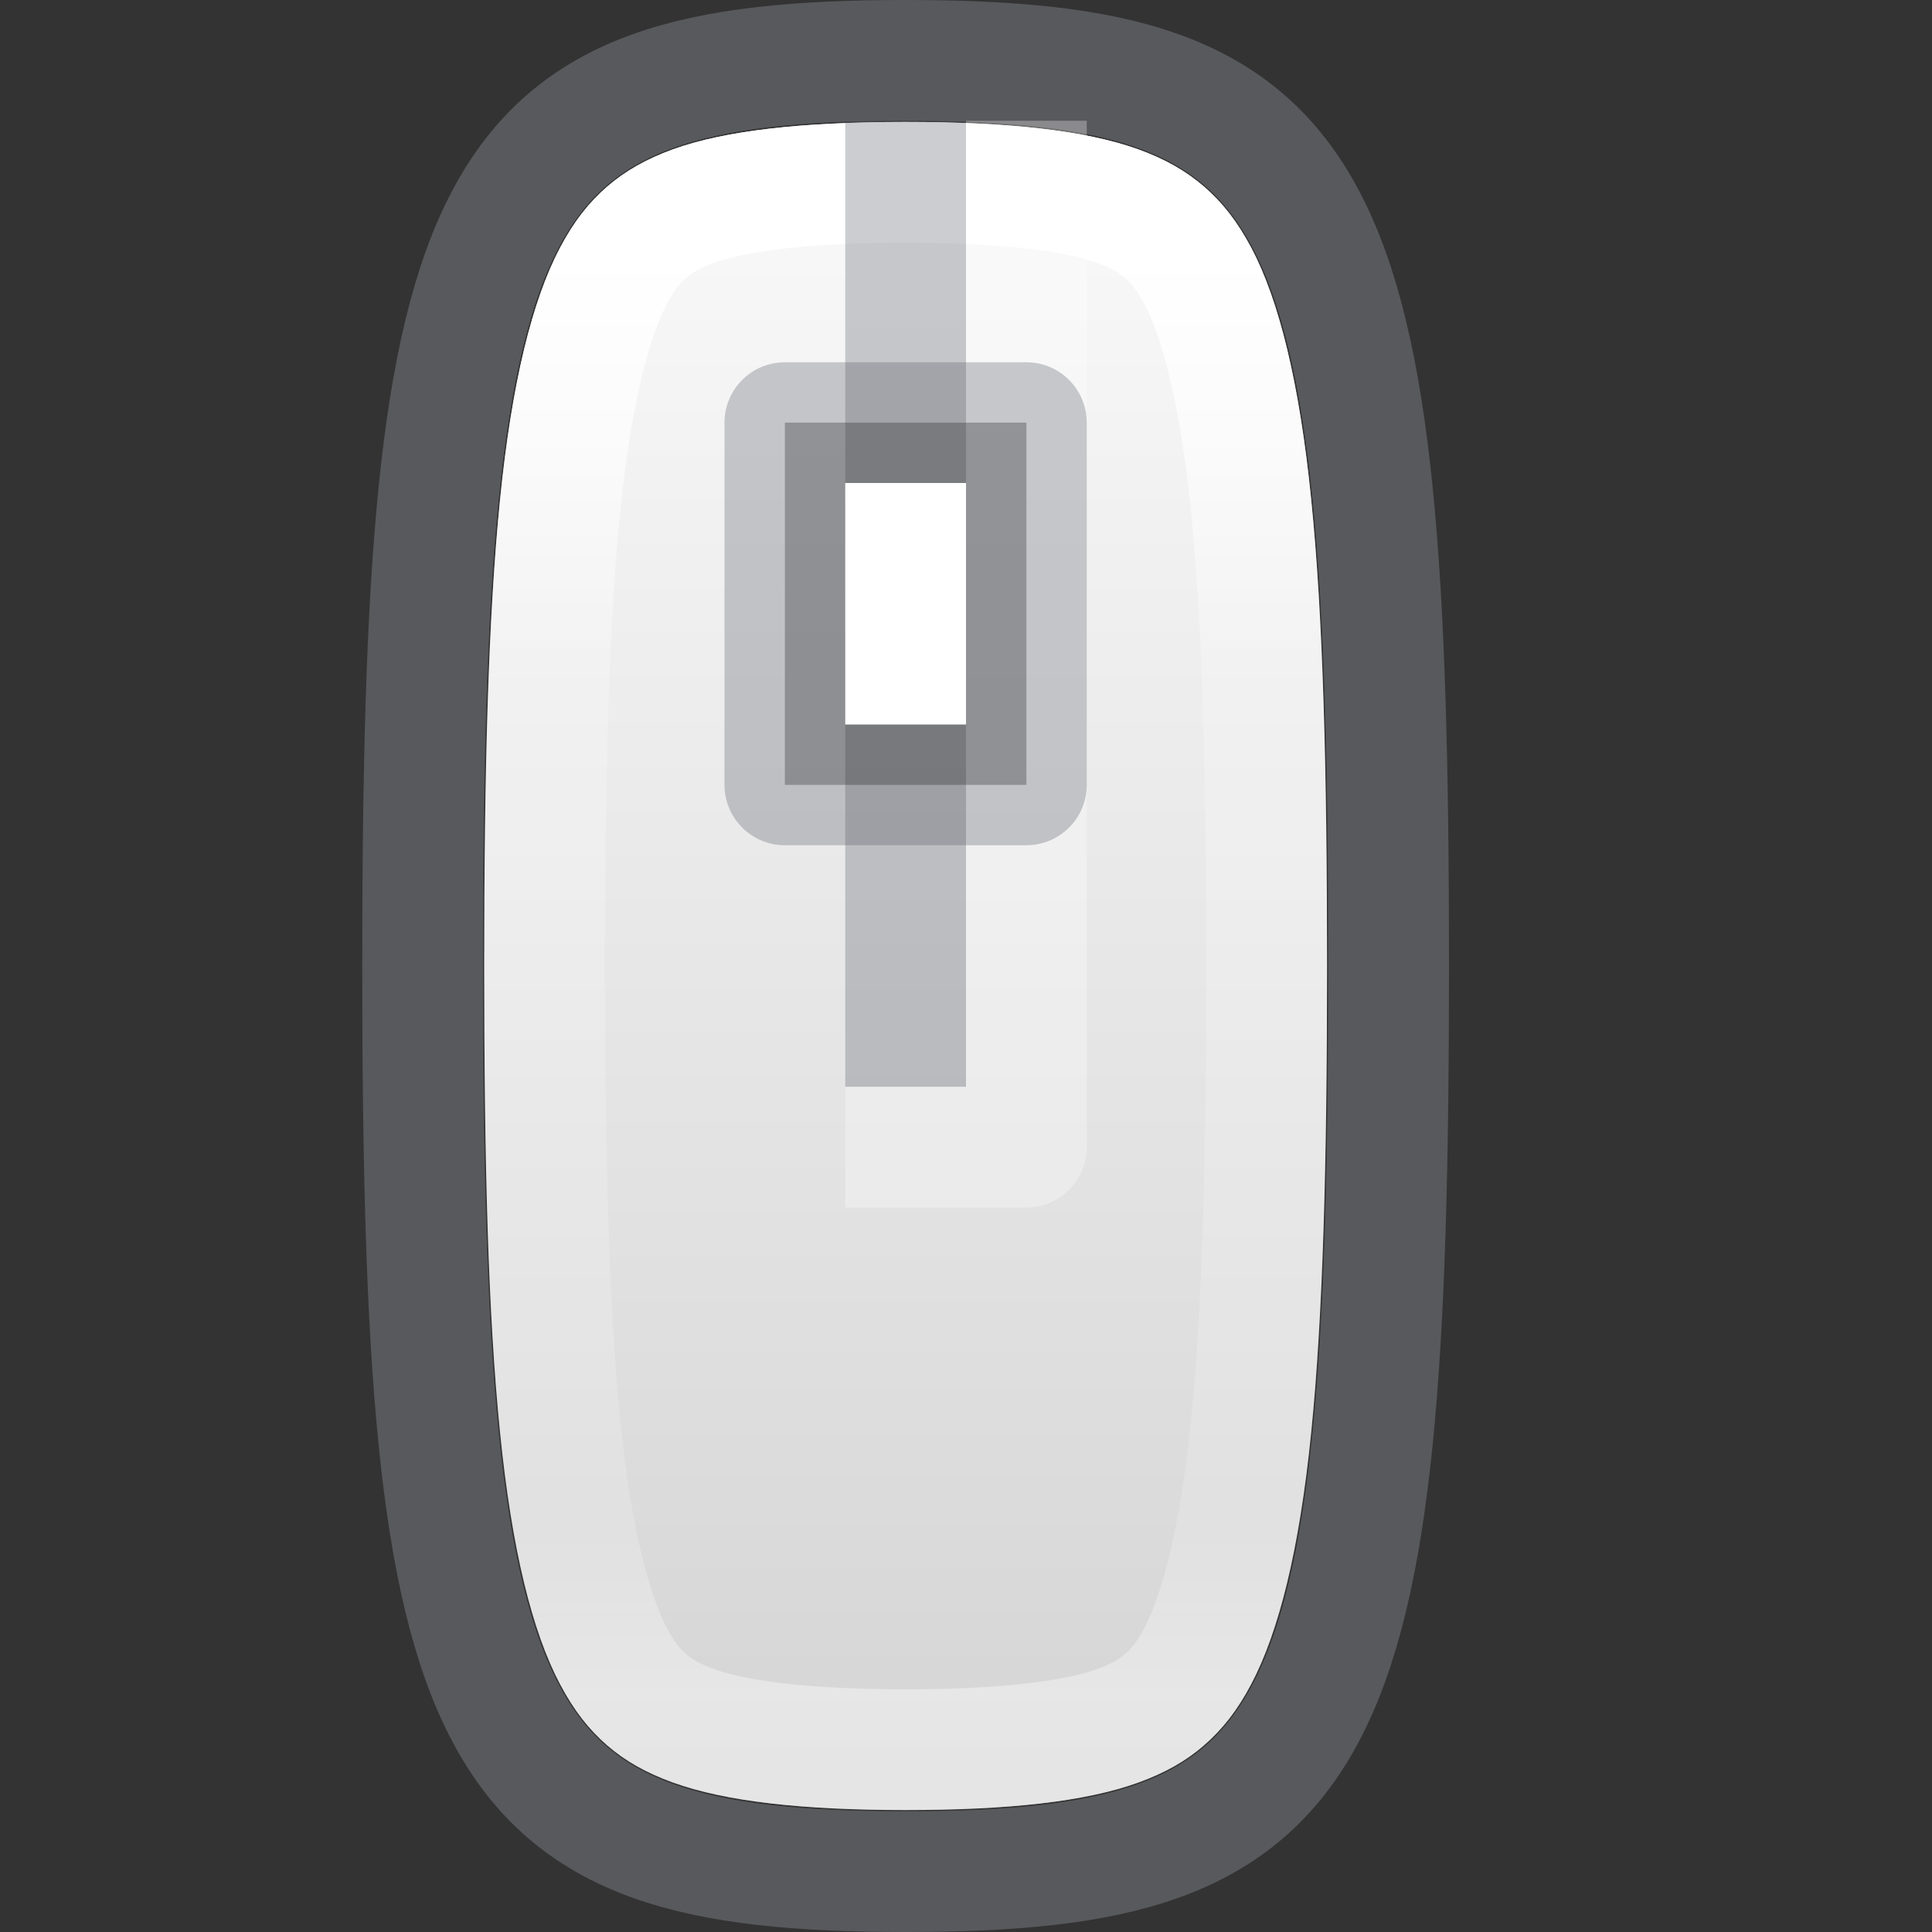 <?xml version="1.0" encoding="UTF-8" standalone="no"?>
<svg
   version="1.1"
   width="16"
   height="16"
   id="svg3694"
   xml:space="preserve"
   xmlns:xlink="http://www.w3.org/1999/xlink"
   xmlns="http://www.w3.org/2000/svg"
   xmlns:svg="http://www.w3.org/2000/svg"
   xmlns:rdf="http://www.w3.org/1999/02/22-rdf-syntax-ns#"
   xmlns:cc="http://creativecommons.org/ns#"
   xmlns:dc="http://purl.org/dc/elements/1.1/"><rect width="100%" height="100%" fill="#333333" stroke="none"/><defs
     id="defs3696"><linearGradient
       id="linearGradient35"><stop
         offset="0"
         style="stop-color:#ffffff;stop-opacity:1"
         id="stop32" /><stop
         offset="0.292"
         style="stop-color:#ffffff;stop-opacity:0.235"
         id="stop33" /><stop
         offset="0.875"
         style="stop-color:#ffffff;stop-opacity:0.157"
         id="stop34" /><stop
         offset="1"
         style="stop-color:#ffffff;stop-opacity:0.392"
         id="stop35" /></linearGradient><linearGradient
       id="linearGradient7"><stop
         id="stop6"
         style="stop-color:#fafafa;stop-opacity:1"
         offset="0" /><stop
         id="stop7"
         style="stop-color:#d4d4d4;stop-opacity:1"
         offset="1" /></linearGradient><linearGradient
       xlink:href="#linearGradient7"
       id="linearGradient18"
       x1="7.5"
       y1="1.01"
       x2="7.5"
       y2="15"
       gradientUnits="userSpaceOnUse" /><linearGradient
       xlink:href="#linearGradient35"
       id="linearGradient32"
       x1="7.5"
       y1="2"
       x2="7.5"
       y2="14"
       gradientUnits="userSpaceOnUse" /></defs><path
     id="path8"
     style="opacity:0.5;fill:none;stroke:#7e8087;stroke-width:1;stroke-dasharray:none"
     d="m 11.5,8 c 0,6.5 -0.5,7.5 -4,7.5 -3.5,0 -4,-1 -4,-7.5 0,-6.5 0.5,-7.5 4,-7.5 3.5,0 4,1 4,7.5 z" /><path
     id="path10"
     style="fill:url(#linearGradient18);stroke:none;stroke-width:1;stroke-dasharray:none"
     d="m 7.5,1.01 c 0.851,0 1.486,0.069 1.928,0.229 0.221,0.08 0.394,0.178 0.543,0.307 0.149,0.128 0.275,0.288 0.391,0.506 C 10.592,2.486 10.761,3.161 10.859,4.137 10.958,5.112 10.99,6.382 10.99,8 c 0,1.618 -0.033,2.888 -0.131,3.863 -0.098,0.975 -0.268,1.651 -0.498,2.086 -0.115,0.218 -0.242,0.377 -0.391,0.506 C 9.822,14.584 9.648,14.682 9.428,14.762 8.986,14.922 8.351,14.99 7.5,14.99 c -0.851,0 -1.486,-0.069 -1.928,-0.229 C 5.352,14.682 5.178,14.584 5.029,14.455 4.881,14.327 4.754,14.167 4.639,13.949 4.408,13.514 4.239,12.839 4.141,11.863 4.042,10.888 4.01,9.618 4.01,8 c 0,-1.618 0.033,-2.888 0.131,-3.863 C 4.239,3.161 4.408,2.486 4.639,2.051 4.754,1.833 4.881,1.673 5.029,1.545 5.178,1.416 5.352,1.318 5.572,1.238 6.014,1.078 6.649,1.01 7.5,1.01 Z" /><path
     style="opacity:0.3;fill:none;stroke:#ffffff;stroke-width:1;stroke-linejoin:round;stroke-dasharray:none;stroke-opacity:1"
     d="M 8.5,1 V 9.5 H 7"
     id="path36" /><path
     id="path11"
     style="fill:none;stroke:url(#linearGradient32);stroke-width:1;stroke-dasharray:none"
     d="m 7.5,1.51 c 0.827,0 1.412,0.072 1.758,0.197 0.173,0.063 0.288,0.132 0.387,0.217 0.098,0.085 0.185,0.191 0.275,0.361 C 10.101,2.627 10.266,3.244 10.361,4.188 10.456,5.131 10.49,6.388 10.49,8 c 0,1.612 -0.034,2.869 -0.129,3.812 -0.095,0.943 -0.261,1.561 -0.441,1.902 -0.09,0.171 -0.177,0.276 -0.275,0.361 -0.098,0.085 -0.214,0.154 -0.387,0.217 C 8.912,14.418 8.327,14.49 7.5,14.49 c -0.827,0 -1.412,-0.072 -1.758,-0.197 C 5.57,14.23 5.454,14.161 5.355,14.076 5.257,13.991 5.17,13.886 5.08,13.715 4.899,13.373 4.734,12.756 4.639,11.812 4.544,10.869 4.51,9.612 4.51,8 c 0,-1.612 0.034,-2.869 0.129,-3.812 C 4.734,3.244 4.899,2.627 5.08,2.285 5.17,2.114 5.257,2.009 5.355,1.924 5.454,1.839 5.57,1.77 5.742,1.707 6.088,1.582 6.673,1.51 7.5,1.51 Z" /><path
     style="opacity:0.3;fill:none;stroke:#555761;stroke-width:1;stroke-dasharray:none;stroke-opacity:1"
     d="M 7.5,1 V 9"
     id="path35" /><rect
     style="opacity:0.3;fill:#000000;stroke:#555761;stroke-width:1;stroke-linejoin:round;stroke-dasharray:none;stroke-opacity:1"
     id="rect35"
     width="2"
     height="3"
     x="6.5"
     y="3.5" /><rect
     style="opacity:1;fill:#ffffff;fill-opacity:1;stroke:none;stroke-width:1;stroke-linejoin:round;stroke-dasharray:none;stroke-opacity:1"
     id="rect36"
     width="1"
     height="2"
     x="7"
     y="4" /></svg>
